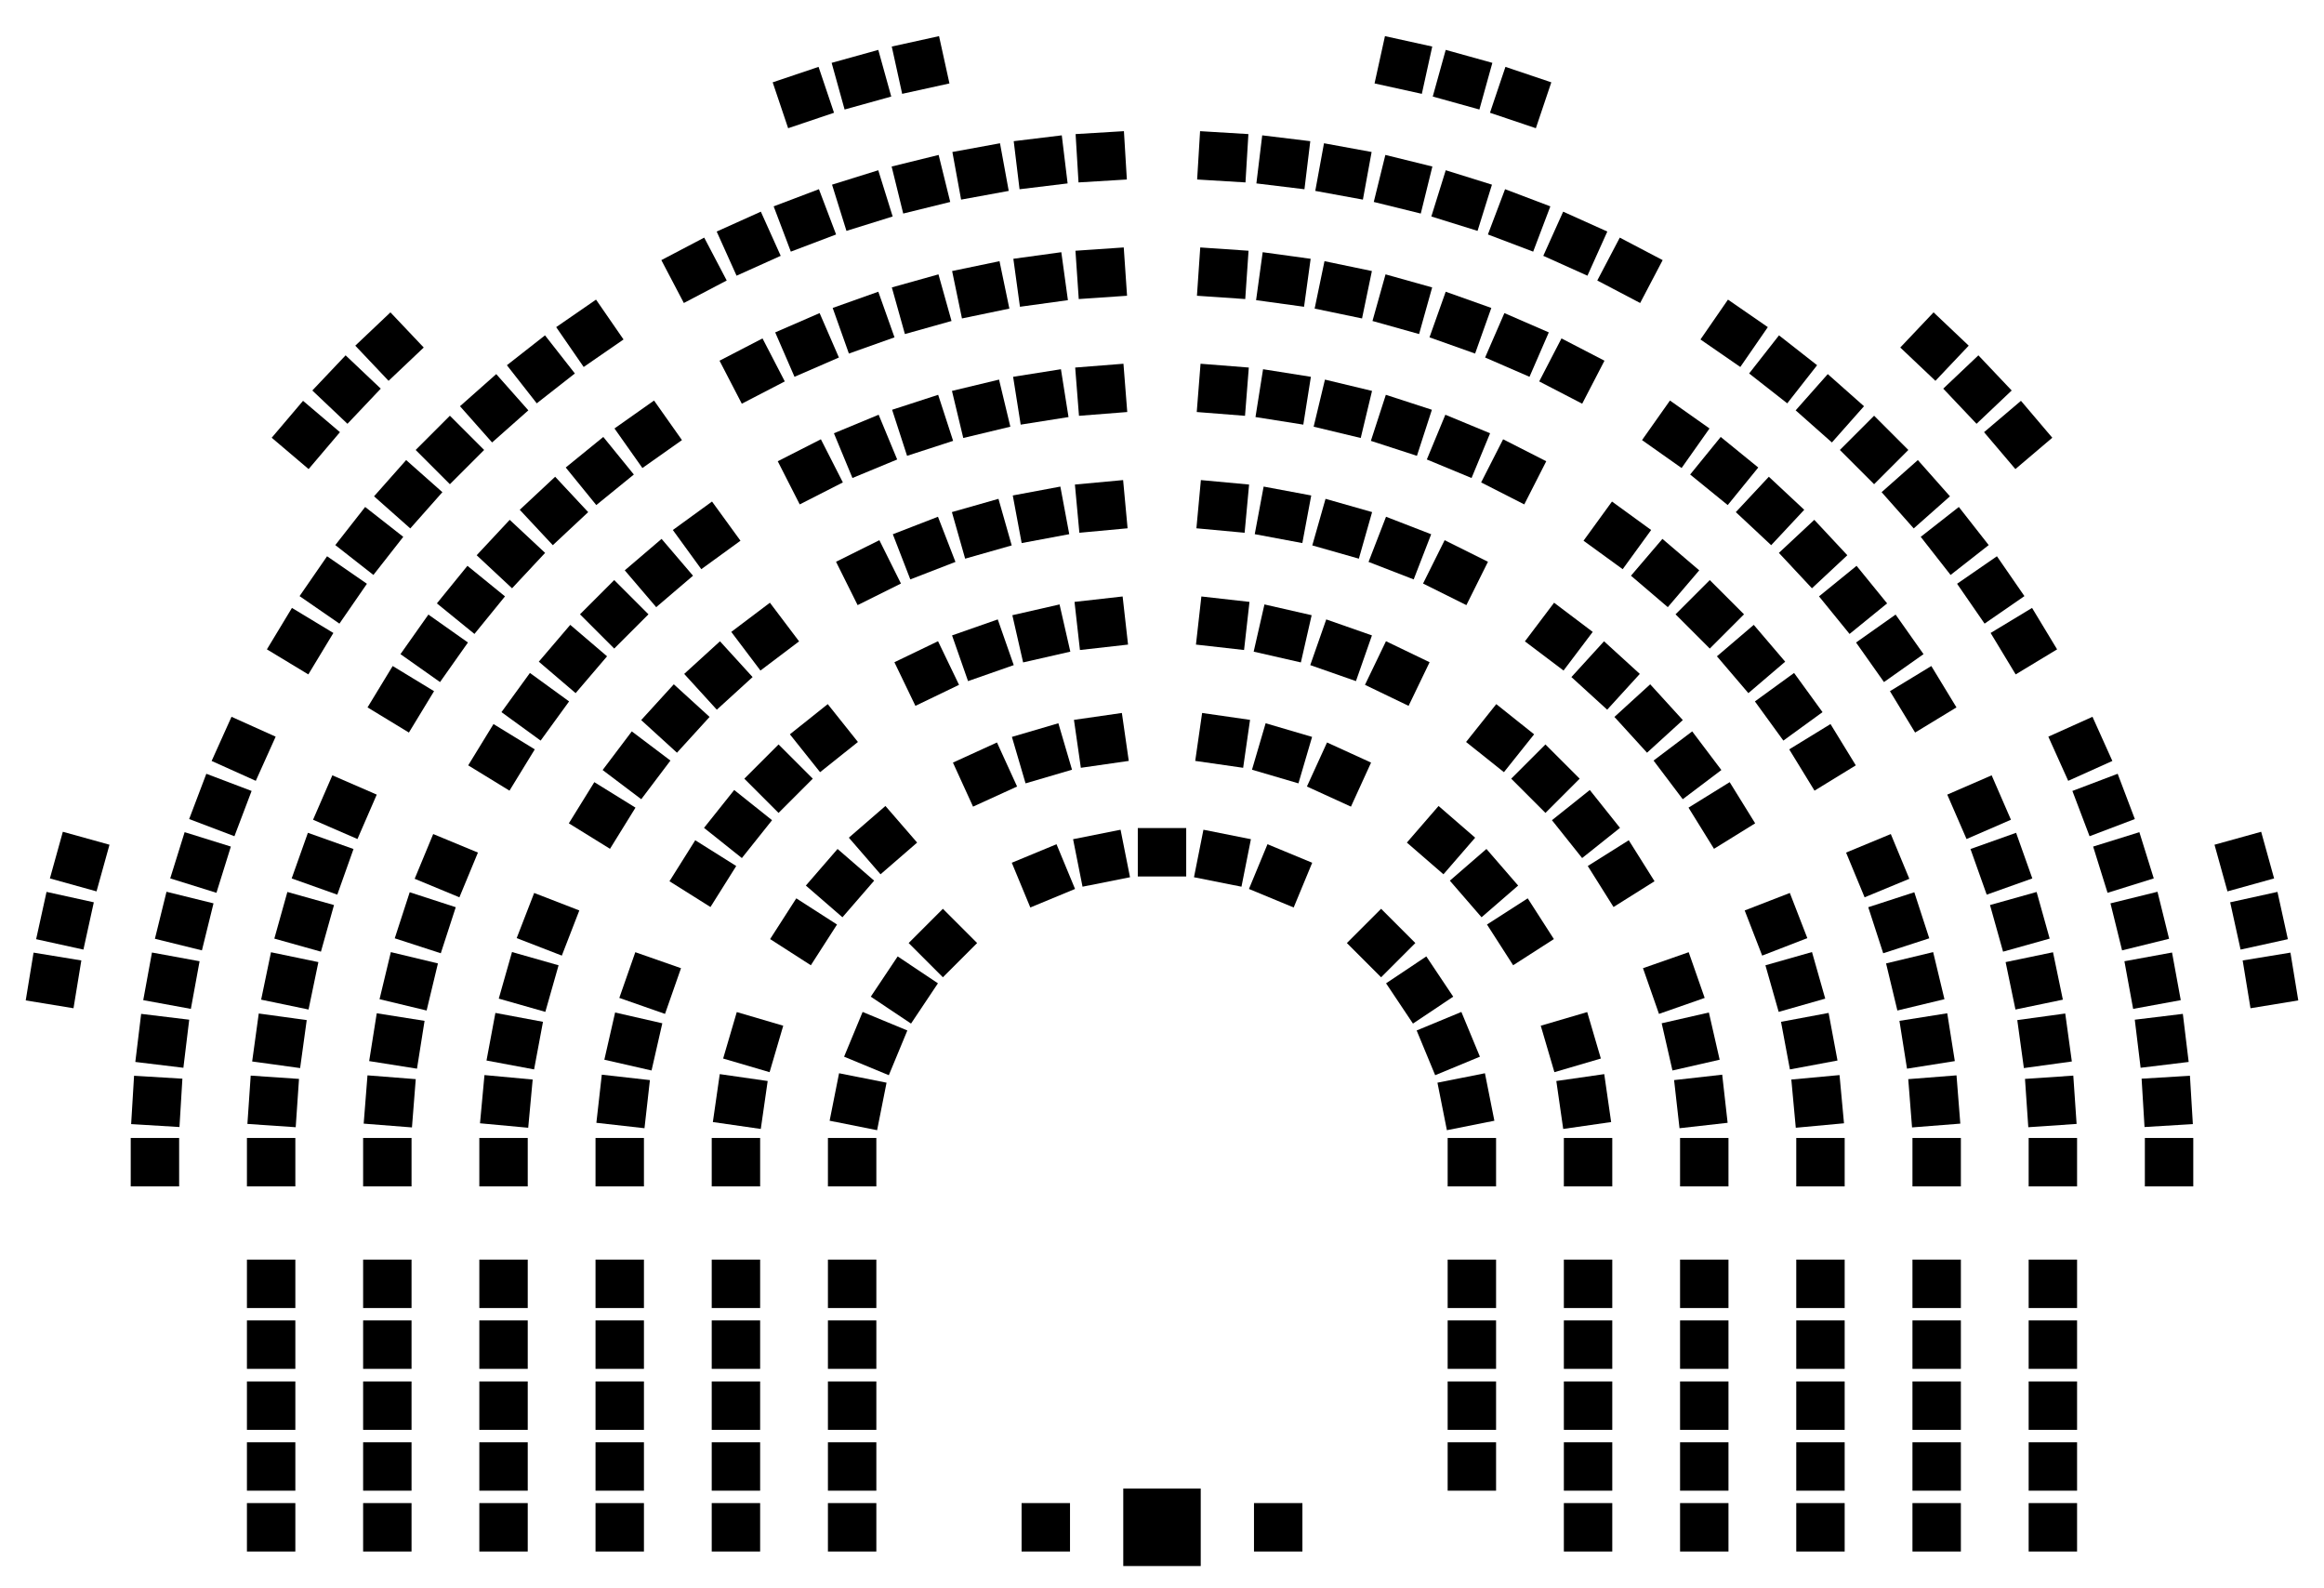<?xml version="1.0" encoding="UTF-8"?>
<svg xmlns="http://www.w3.org/2000/svg" xmlns:xlink="http://www.w3.org/1999/xlink" width="600" height="410" viewBox="-60 -60 120 82">
<defs>
	<rect id="a" width="2.5" height="2.5" x="-17.25" y="-1.25"/>
	<rect id="b" width="2.5" height="2.5" x="-23.25" y="-1.25"/>
	<rect id="c" width="2.5" height="2.5" x="-29.25" y="-1.25"/>
	<rect id="d" width="2.5" height="2.5" x="-35.25" y="-1.25"/>
	<rect id="e" width="2.5" height="2.5" x="-41.25" y="-1.25"/>
	<rect id="f" width="2.5" height="2.5" x="-47.25" y="-1.25"/>
	<rect id="g" width="2.5" height="2.5" x="-53.25" y="-1.25"/>
	<rect id="h" width="2.5" height="2.5" x="-59.25" y="-1.25"/>
	<rect id="i" width="2.5" height="2.5" x="-1.25" y="-1.25"/>
	<rect id="j" width="4" height="4" x="-2" y="-2"/>
</defs>
<use xlink:href="#i" x="-6" y="18.85"/>
<use xlink:href="#j" y="18.85"/>
<use xlink:href="#i" x="6" y="18.85"/>

<use xlink:href="#a" y="6.28"/>
<use xlink:href="#a" y="9.42"/>
<use xlink:href="#a" y="12.57"/>
<use xlink:href="#a" y="15.71"/>
<use xlink:href="#a" y="18.85"/>

<use xlink:href="#a"/>
<use xlink:href="#a" transform="rotate(11.25)"/>
<use xlink:href="#a" transform="rotate(22.5)"/>
<use xlink:href="#a" transform="rotate(33.75)"/>
<use xlink:href="#a" transform="rotate(45)"/>
<use xlink:href="#a" transform="rotate(67.5)"/>
<use xlink:href="#a" transform="rotate(78.75)"/>
<use xlink:href="#a" transform="rotate(90)"/>
<use xlink:href="#a" transform="rotate(101.25)"/>
<use xlink:href="#a" transform="rotate(112.5)"/>
<use xlink:href="#a" transform="rotate(135)"/>
<use xlink:href="#a" transform="rotate(146.25)"/>
<use xlink:href="#a" transform="rotate(157.5)"/>
<use xlink:href="#a" transform="rotate(168.75)"/>
<use xlink:href="#a" transform="rotate(180)"/>

<use xlink:href="#a" x="32" y="6.28"/>
<use xlink:href="#a" x="32" y="9.42"/>
<use xlink:href="#a" x="32" y="12.57"/>
<use xlink:href="#a" x="32" y="15.71"/>

<use xlink:href="#b" y="6.28"/>
<use xlink:href="#b" y="9.42"/>
<use xlink:href="#b" y="12.57"/>
<use xlink:href="#b" y="15.71"/>
<use xlink:href="#b" y="18.85"/>

<use xlink:href="#b"/>
<use xlink:href="#b" transform="rotate(8.182)"/>
<use xlink:href="#b" transform="rotate(16.364)"/>
<use xlink:href="#b" transform="rotate(32.727)"/>
<use xlink:href="#b" transform="rotate(40.909)"/>
<use xlink:href="#b" transform="rotate(49.091)"/>
<use xlink:href="#b" transform="rotate(65.455)"/>
<use xlink:href="#b" transform="rotate(73.636)"/>
<use xlink:href="#b" transform="rotate(81.818)"/>
<use xlink:href="#b" transform="rotate(98.182)"/>
<use xlink:href="#b" transform="rotate(106.364)"/>
<use xlink:href="#b" transform="rotate(114.545)"/>
<use xlink:href="#b" transform="rotate(130.909)"/>
<use xlink:href="#b" transform="rotate(139.091)"/>
<use xlink:href="#b" transform="rotate(147.273)"/>
<use xlink:href="#b" transform="rotate(163.636)"/>
<use xlink:href="#b" transform="rotate(171.818)"/>
<use xlink:href="#b" transform="rotate(180)"/>

<use xlink:href="#b" x="44" y="6.28"/>
<use xlink:href="#b" x="44" y="9.42"/>
<use xlink:href="#b" x="44" y="12.57"/>
<use xlink:href="#b" x="44" y="15.71"/>
<use xlink:href="#b" x="44" y="18.85"/>

<use xlink:href="#c" y="6.28"/>
<use xlink:href="#c" y="9.42"/>
<use xlink:href="#c" y="12.57"/>
<use xlink:href="#c" y="15.71"/>
<use xlink:href="#c" y="18.85"/>

<use xlink:href="#c"/>
<use xlink:href="#c" transform="rotate(6.429)"/>
<use xlink:href="#c" transform="rotate(12.857)"/>
<use xlink:href="#c" transform="rotate(19.286)"/>
<use xlink:href="#c" transform="rotate(32.143)"/>
<use xlink:href="#c" transform="rotate(38.571)"/>
<use xlink:href="#c" transform="rotate(45)"/>
<use xlink:href="#c" transform="rotate(51.429)"/>
<use xlink:href="#c" transform="rotate(64.286)"/>
<use xlink:href="#c" transform="rotate(70.714)"/>
<use xlink:href="#c" transform="rotate(77.143)"/>
<use xlink:href="#c" transform="rotate(83.571)"/>
<use xlink:href="#c" transform="rotate(96.429)"/>
<use xlink:href="#c" transform="rotate(102.857)"/>
<use xlink:href="#c" transform="rotate(109.286)"/>
<use xlink:href="#c" transform="rotate(115.714)"/>
<use xlink:href="#c" transform="rotate(128.571)"/>
<use xlink:href="#c" transform="rotate(135)"/>
<use xlink:href="#c" transform="rotate(141.429)"/>
<use xlink:href="#c" transform="rotate(147.857)"/>
<use xlink:href="#c" transform="rotate(160.714)"/>
<use xlink:href="#c" transform="rotate(167.143)"/>
<use xlink:href="#c" transform="rotate(173.571)"/>
<use xlink:href="#c" transform="rotate(180)"/>

<use xlink:href="#c" x="56" y="6.28"/>
<use xlink:href="#c" x="56" y="9.42"/>
<use xlink:href="#c" x="56" y="12.57"/>
<use xlink:href="#c" x="56" y="15.71"/>
<use xlink:href="#c" x="56" y="18.85"/>

<use xlink:href="#d" y="6.28"/>
<use xlink:href="#d" y="9.42"/>
<use xlink:href="#d" y="12.57"/>
<use xlink:href="#d" y="15.71"/>
<use xlink:href="#d" y="18.85"/>

<use xlink:href="#d"/>
<use xlink:href="#d" transform="rotate(5.294)"/>
<use xlink:href="#d" transform="rotate(10.588)"/>
<use xlink:href="#d" transform="rotate(15.882)"/>
<use xlink:href="#d" transform="rotate(21.176)"/>
<use xlink:href="#d" transform="rotate(31.765)"/>
<use xlink:href="#d" transform="rotate(37.059)"/>
<use xlink:href="#d" transform="rotate(42.353)"/>
<use xlink:href="#d" transform="rotate(47.647)"/>
<use xlink:href="#d" transform="rotate(52.941)"/>
<use xlink:href="#d" transform="rotate(63.529)"/>
<use xlink:href="#d" transform="rotate(68.824)"/>
<use xlink:href="#d" transform="rotate(74.118)"/>
<use xlink:href="#d" transform="rotate(79.412)"/>
<use xlink:href="#d" transform="rotate(84.706)"/>
<use xlink:href="#d" transform="rotate(95.294)"/>
<use xlink:href="#d" transform="rotate(100.588)"/>
<use xlink:href="#d" transform="rotate(105.882)"/>
<use xlink:href="#d" transform="rotate(111.176)"/>
<use xlink:href="#d" transform="rotate(116.471)"/>
<use xlink:href="#d" transform="rotate(127.059)"/>
<use xlink:href="#d" transform="rotate(132.353)"/>
<use xlink:href="#d" transform="rotate(137.647)"/>
<use xlink:href="#d" transform="rotate(142.941)"/>
<use xlink:href="#d" transform="rotate(148.235)"/>
<use xlink:href="#d" transform="rotate(158.824)"/>
<use xlink:href="#d" transform="rotate(164.118)"/>
<use xlink:href="#d" transform="rotate(169.412)"/>
<use xlink:href="#d" transform="rotate(174.706)"/>
<use xlink:href="#d" transform="rotate(180)"/>

<use xlink:href="#d" x="68" y="6.28"/>
<use xlink:href="#d" x="68" y="9.42"/>
<use xlink:href="#d" x="68" y="12.57"/>
<use xlink:href="#d" x="68" y="15.71"/>
<use xlink:href="#d" x="68" y="18.85"/>

<use xlink:href="#e" y="6.28"/>
<use xlink:href="#e" y="9.42"/>
<use xlink:href="#e" y="12.57"/>
<use xlink:href="#e" y="15.71"/>
<use xlink:href="#e" y="18.85"/>

<use xlink:href="#e"/>
<use xlink:href="#e" transform="rotate(4.5)"/>
<use xlink:href="#e" transform="rotate(9)"/>
<use xlink:href="#e" transform="rotate(13.5)"/>
<use xlink:href="#e" transform="rotate(18)"/>
<use xlink:href="#e" transform="rotate(22.5)"/>
<use xlink:href="#e" transform="rotate(31.5)"/>
<use xlink:href="#e" transform="rotate(36)"/>
<use xlink:href="#e" transform="rotate(40.5)"/>
<use xlink:href="#e" transform="rotate(45)"/>
<use xlink:href="#e" transform="rotate(49.5)"/>
<use xlink:href="#e" transform="rotate(54)"/>
<use xlink:href="#e" transform="rotate(63)"/>
<use xlink:href="#e" transform="rotate(67.5)"/>
<use xlink:href="#e" transform="rotate(72)"/>
<use xlink:href="#e" transform="rotate(76.5)"/>
<use xlink:href="#e" transform="rotate(81)"/>
<use xlink:href="#e" transform="rotate(85.5)"/>
<use xlink:href="#e" transform="rotate(94.5)"/>
<use xlink:href="#e" transform="rotate(99)"/>
<use xlink:href="#e" transform="rotate(103.5)"/>
<use xlink:href="#e" transform="rotate(108)"/>
<use xlink:href="#e" transform="rotate(112.5)"/>
<use xlink:href="#e" transform="rotate(117)"/>
<use xlink:href="#e" transform="rotate(126)"/>
<use xlink:href="#e" transform="rotate(130.5)"/>
<use xlink:href="#e" transform="rotate(135)"/>
<use xlink:href="#e" transform="rotate(139.5)"/>
<use xlink:href="#e" transform="rotate(144)"/>
<use xlink:href="#e" transform="rotate(148.5)"/>
<use xlink:href="#e" transform="rotate(157.5)"/>
<use xlink:href="#e" transform="rotate(162)"/>
<use xlink:href="#e" transform="rotate(166.5)"/>
<use xlink:href="#e" transform="rotate(171)"/>
<use xlink:href="#e" transform="rotate(175.5)"/>
<use xlink:href="#e" transform="rotate(180)"/>

<use xlink:href="#e" x="80" y="6.28"/>
<use xlink:href="#e" x="80" y="9.42"/>
<use xlink:href="#e" x="80" y="12.57"/>
<use xlink:href="#e" x="80" y="15.71"/>
<use xlink:href="#e" x="80" y="18.85"/>

<use xlink:href="#f" y="6.28"/>
<use xlink:href="#f" y="9.42"/>
<use xlink:href="#f" y="12.57"/>
<use xlink:href="#f" y="15.71"/>
<use xlink:href="#f" y="18.85"/>

<use xlink:href="#f"/>
<use xlink:href="#f" transform="rotate(3.91)"/>
<use xlink:href="#f" transform="rotate(7.83)"/>
<use xlink:href="#f" transform="rotate(11.74)"/>
<use xlink:href="#f" transform="rotate(15.65)"/>
<use xlink:href="#f" transform="rotate(19.57)"/>
<use xlink:href="#f" transform="rotate(23.48)"/>
<use xlink:href="#f" transform="rotate(31.30)"/>
<use xlink:href="#f" transform="rotate(35.22)"/>
<use xlink:href="#f" transform="rotate(39.13)"/>
<use xlink:href="#f" transform="rotate(43.04)"/>
<use xlink:href="#f" transform="rotate(46.96)"/>
<use xlink:href="#f" transform="rotate(50.87)"/>
<use xlink:href="#f" transform="rotate(54.78)"/>
<use xlink:href="#f" transform="rotate(62.61)"/>
<use xlink:href="#f" transform="rotate(66.52)"/>
<use xlink:href="#f" transform="rotate(70.43)"/>
<use xlink:href="#f" transform="rotate(74.35)"/>
<use xlink:href="#f" transform="rotate(78.26)"/>
<use xlink:href="#f" transform="rotate(82.17)"/>
<use xlink:href="#f" transform="rotate(86.09)"/>
<use xlink:href="#f" transform="rotate(93.91)"/>
<use xlink:href="#f" transform="rotate(97.83)"/>
<use xlink:href="#f" transform="rotate(101.74)"/>
<use xlink:href="#f" transform="rotate(105.65)"/>
<use xlink:href="#f" transform="rotate(109.57)"/>
<use xlink:href="#f" transform="rotate(113.48)"/>
<use xlink:href="#f" transform="rotate(117.39)"/>
<use xlink:href="#f" transform="rotate(125.22)"/>
<use xlink:href="#f" transform="rotate(129.13)"/>
<use xlink:href="#f" transform="rotate(133.04)"/>
<use xlink:href="#f" transform="rotate(136.96)"/>
<use xlink:href="#f" transform="rotate(140.87)"/>
<use xlink:href="#f" transform="rotate(144.78)"/>
<use xlink:href="#f" transform="rotate(148.70)"/>
<use xlink:href="#f" transform="rotate(156.52)"/>
<use xlink:href="#f" transform="rotate(160.43)"/>
<use xlink:href="#f" transform="rotate(164.35)"/>
<use xlink:href="#f" transform="rotate(168.26)"/>
<use xlink:href="#f" transform="rotate(172.17)"/>
<use xlink:href="#f" transform="rotate(176.09)"/>
<use xlink:href="#f" transform="rotate(180)"/>

<use xlink:href="#f" x="92" y="6.28"/>
<use xlink:href="#f" x="92" y="9.42"/>
<use xlink:href="#f" x="92" y="12.57"/>
<use xlink:href="#f" x="92" y="15.71"/>
<use xlink:href="#f" x="92" y="18.85"/>

<use xlink:href="#g"/>
<use xlink:href="#g" transform="rotate(3.46)"/>
<use xlink:href="#g" transform="rotate(6.92)"/>
<use xlink:href="#g" transform="rotate(10.38)"/>
<use xlink:href="#g" transform="rotate(13.85)"/>
<use xlink:href="#g" transform="rotate(17.31)"/>
<use xlink:href="#g" transform="rotate(20.77)"/>
<use xlink:href="#g" transform="rotate(24.23)"/>
<use xlink:href="#g" transform="rotate(31.15)"/>
<use xlink:href="#g" transform="rotate(34.62)"/>
<use xlink:href="#g" transform="rotate(38.08)"/>
<use xlink:href="#g" transform="rotate(41.54)"/>
<use xlink:href="#g" transform="rotate(45)"/>
<use xlink:href="#g" transform="rotate(48.46)"/>
<use xlink:href="#g" transform="rotate(51.92)"/>
<use xlink:href="#g" transform="rotate(55.38)"/>
<use xlink:href="#g" transform="rotate(62.31)"/>
<use xlink:href="#g" transform="rotate(65.77)"/>
<use xlink:href="#g" transform="rotate(69.23)"/>
<use xlink:href="#g" transform="rotate(72.69)"/>
<use xlink:href="#g" transform="rotate(76.15)"/>
<use xlink:href="#g" transform="rotate(79.62)"/>
<use xlink:href="#g" transform="rotate(83.08)"/>
<use xlink:href="#g" transform="rotate(86.54)"/>
<use xlink:href="#g" transform="rotate(93.46)"/>
<use xlink:href="#g" transform="rotate(96.92)"/>
<use xlink:href="#g" transform="rotate(100.38)"/>
<use xlink:href="#g" transform="rotate(103.85)"/>
<use xlink:href="#g" transform="rotate(107.31)"/>
<use xlink:href="#g" transform="rotate(110.77)"/>
<use xlink:href="#g" transform="rotate(114.23)"/>
<use xlink:href="#g" transform="rotate(117.69)"/>
<use xlink:href="#g" transform="rotate(124.62)"/>
<use xlink:href="#g" transform="rotate(128.08)"/>
<use xlink:href="#g" transform="rotate(131.54)"/>
<use xlink:href="#g" transform="rotate(135)"/>
<use xlink:href="#g" transform="rotate(138.46)"/>
<use xlink:href="#g" transform="rotate(141.92)"/>
<use xlink:href="#g" transform="rotate(145.38)"/>
<use xlink:href="#g" transform="rotate(148.85)"/>
<use xlink:href="#g" transform="rotate(155.77)"/>
<use xlink:href="#g" transform="rotate(159.23)"/>
<use xlink:href="#g" transform="rotate(162.69)"/>
<use xlink:href="#g" transform="rotate(166.15)"/>
<use xlink:href="#g" transform="rotate(169.62)"/>
<use xlink:href="#g" transform="rotate(173.08)"/>
<use xlink:href="#g" transform="rotate(176.54)"/>
<use xlink:href="#g" transform="rotate(180)"/>

<use xlink:href="#h" transform="rotate(9.31)"/>
<use xlink:href="#h" transform="rotate(12.41)"/>
<use xlink:href="#h" transform="rotate(15.52)"/>
<use xlink:href="#h" transform="rotate(40.34)"/>
<use xlink:href="#h" transform="rotate(43.45)"/>
<use xlink:href="#h" transform="rotate(46.55)"/>
<use xlink:href="#h" transform="rotate(71.38)"/>
<use xlink:href="#h" transform="rotate(74.48)"/>
<use xlink:href="#h" transform="rotate(77.59)"/>
<use xlink:href="#h" transform="rotate(102.41)"/>
<use xlink:href="#h" transform="rotate(105.52)"/>
<use xlink:href="#h" transform="rotate(108.62)"/>
<use xlink:href="#h" transform="rotate(133.45)"/>
<use xlink:href="#h" transform="rotate(136.55)"/>
<use xlink:href="#h" transform="rotate(139.66)"/>
<use xlink:href="#h" transform="rotate(164.48)"/>
<use xlink:href="#h" transform="rotate(167.59)"/>
<use xlink:href="#h" transform="rotate(170.69)"/>
</svg>